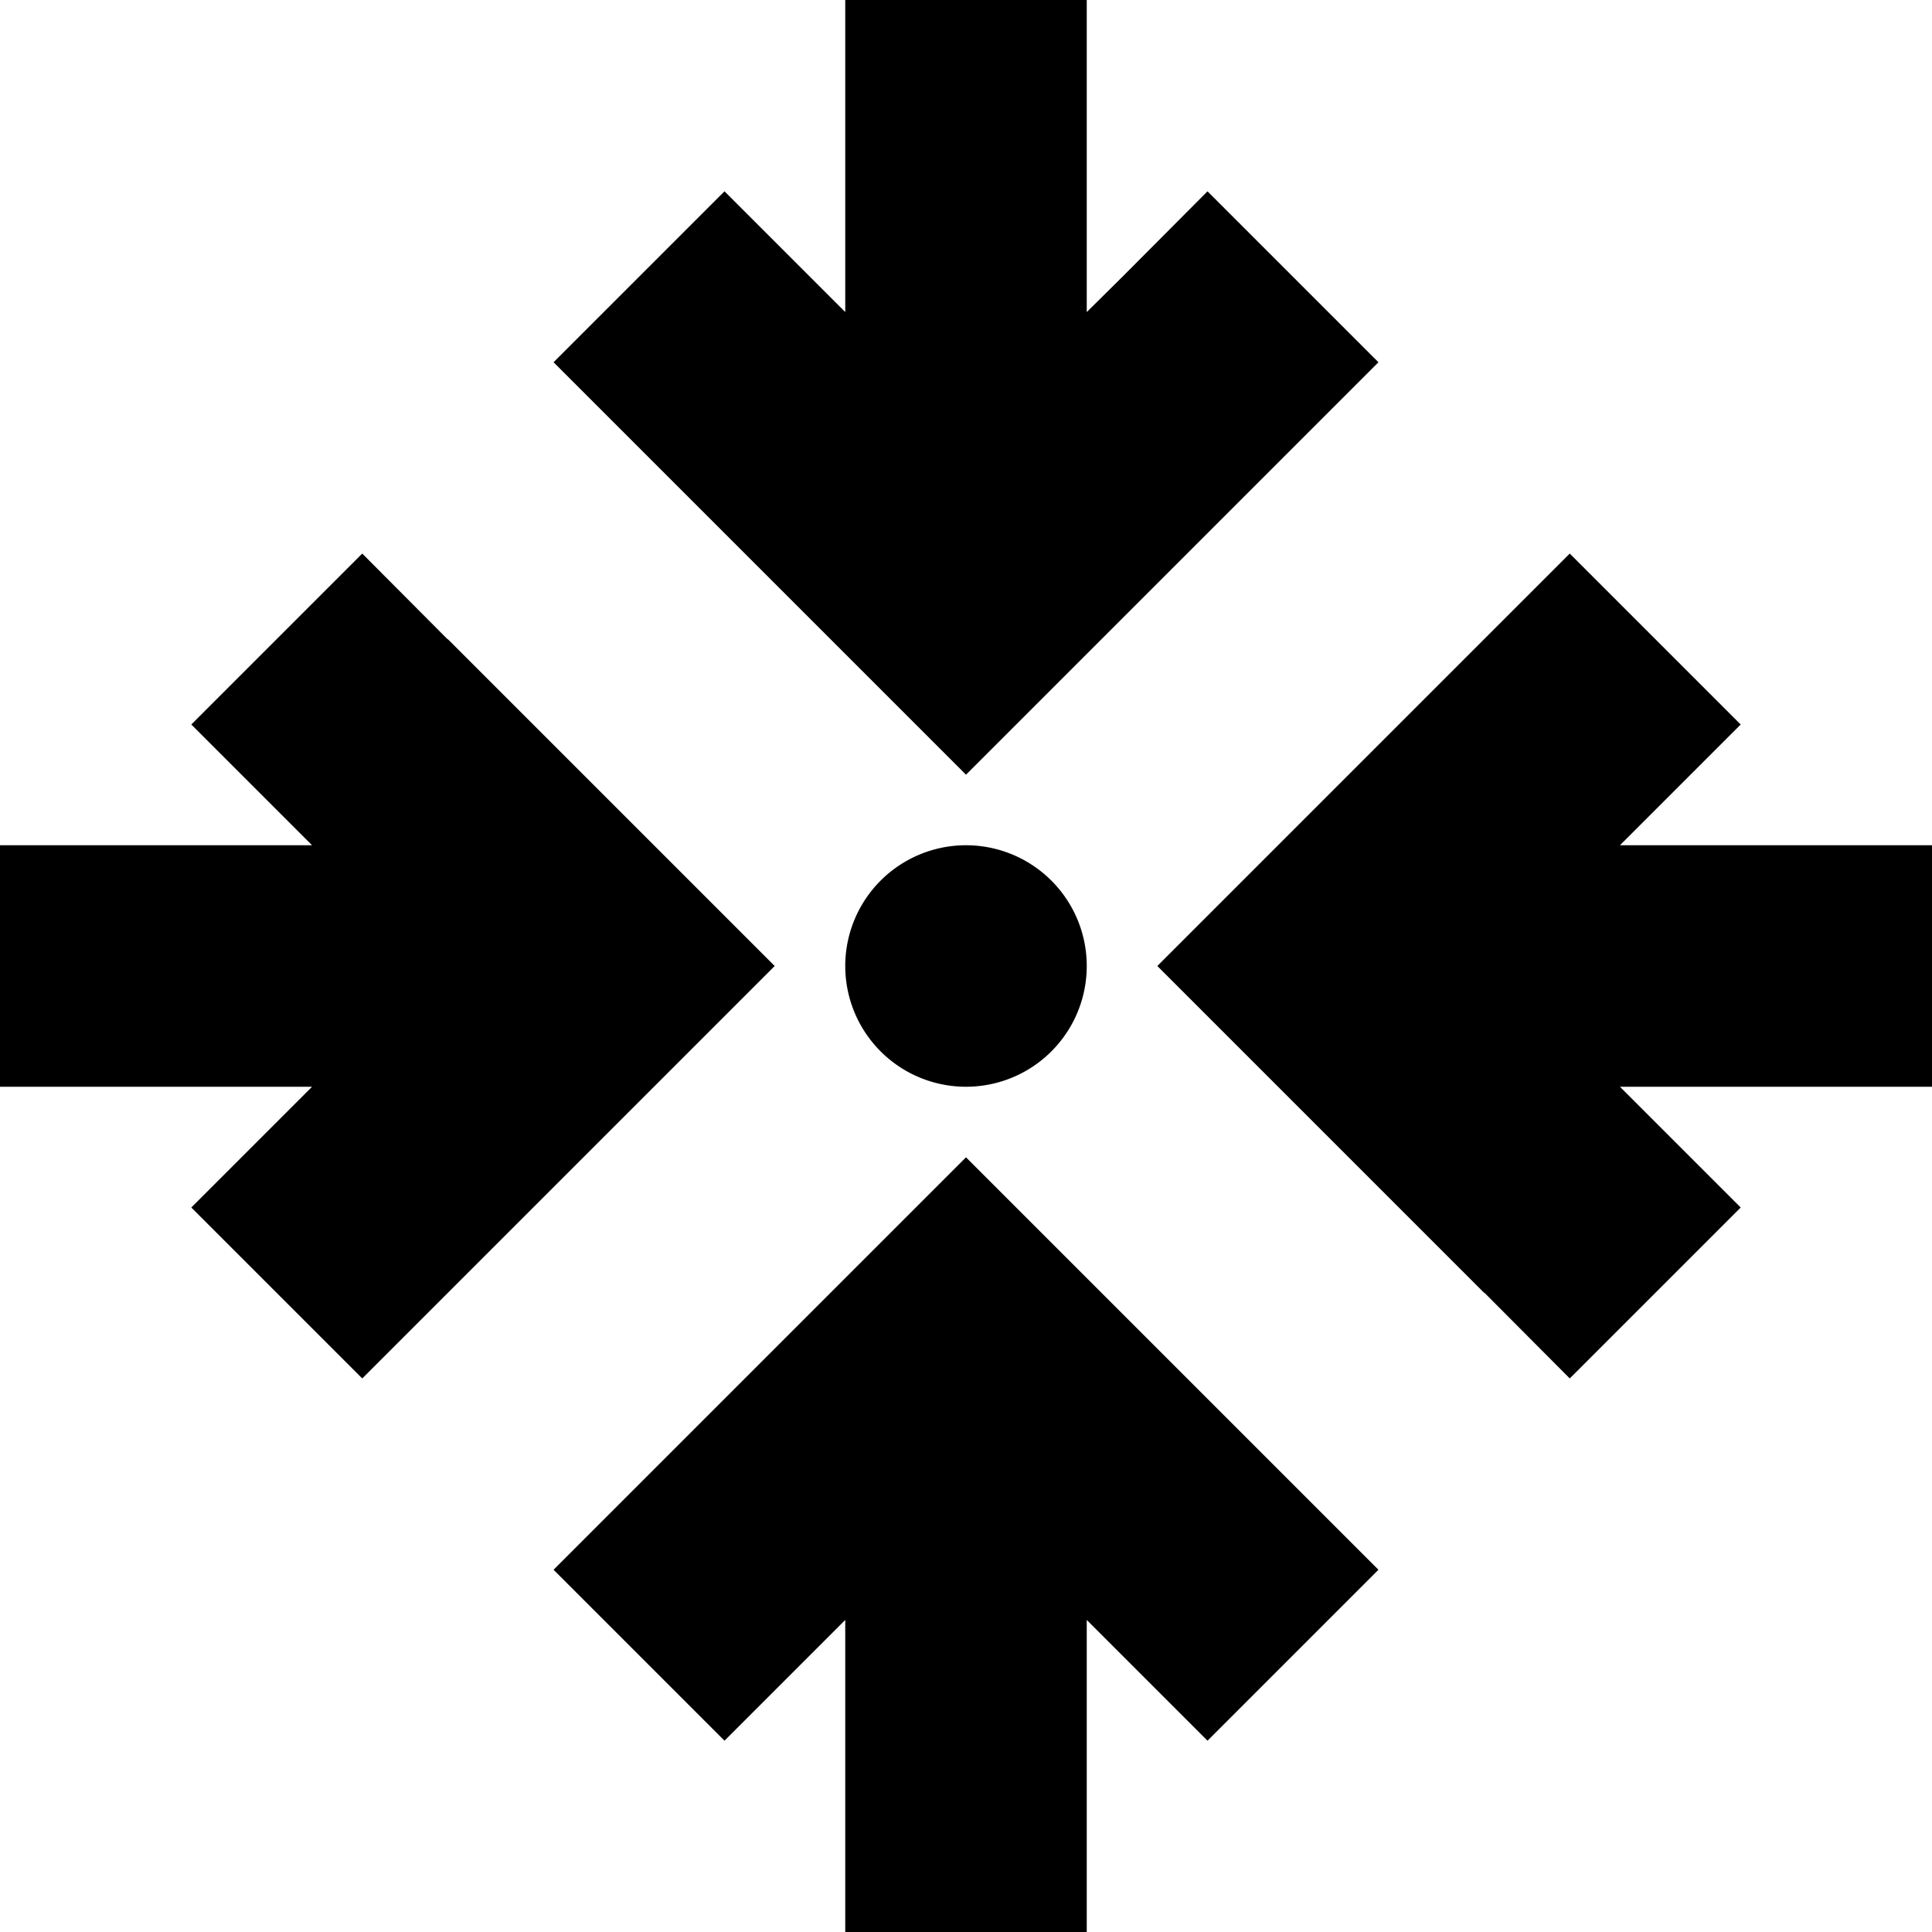 <svg xmlns="http://www.w3.org/2000/svg" width="24" height="24" viewBox="0 0 512 512">
    <path class="pr-icon-duotone-secondary" d="M224 256a32 32 0 1 0 64 0 32 32 0 1 0 -64 0z"/>
    <path class="pr-icon-duotone-primary" d="M288 32l0-32L224 0l0 32 0 50.7-9.4-9.4L192 50.7 146.7 96l22.6 22.6 64 64L256 205.3l22.6-22.6 64-64L365.3 96 320 50.7 297.4 73.4 288 82.7 288 32zM393.4 342.6L416 365.3 461.3 320l-22.6-22.6-9.4-9.4 50.7 0 32 0 0-64-32 0-50.7 0 9.4-9.4L461.3 192 416 146.7l-22.6 22.6-64 64L306.7 256l22.6 22.6 64 64zM118.6 169.4L96 146.7 50.7 192l22.6 22.6 9.4 9.4L32 224 0 224l0 64 32 0 50.7 0-9.4 9.4L50.7 320 96 365.3l22.6-22.6 64-64L205.3 256l-22.6-22.6-64-64zM146.7 416L192 461.3l22.6-22.6 9.4-9.4 0 50.7 0 32 64 0 0-32 0-50.7 9.4 9.4L320 461.3 365.3 416l-22.6-22.6-64-64L256 306.7l-22.6 22.6-64 64L146.7 416z"/>
</svg>